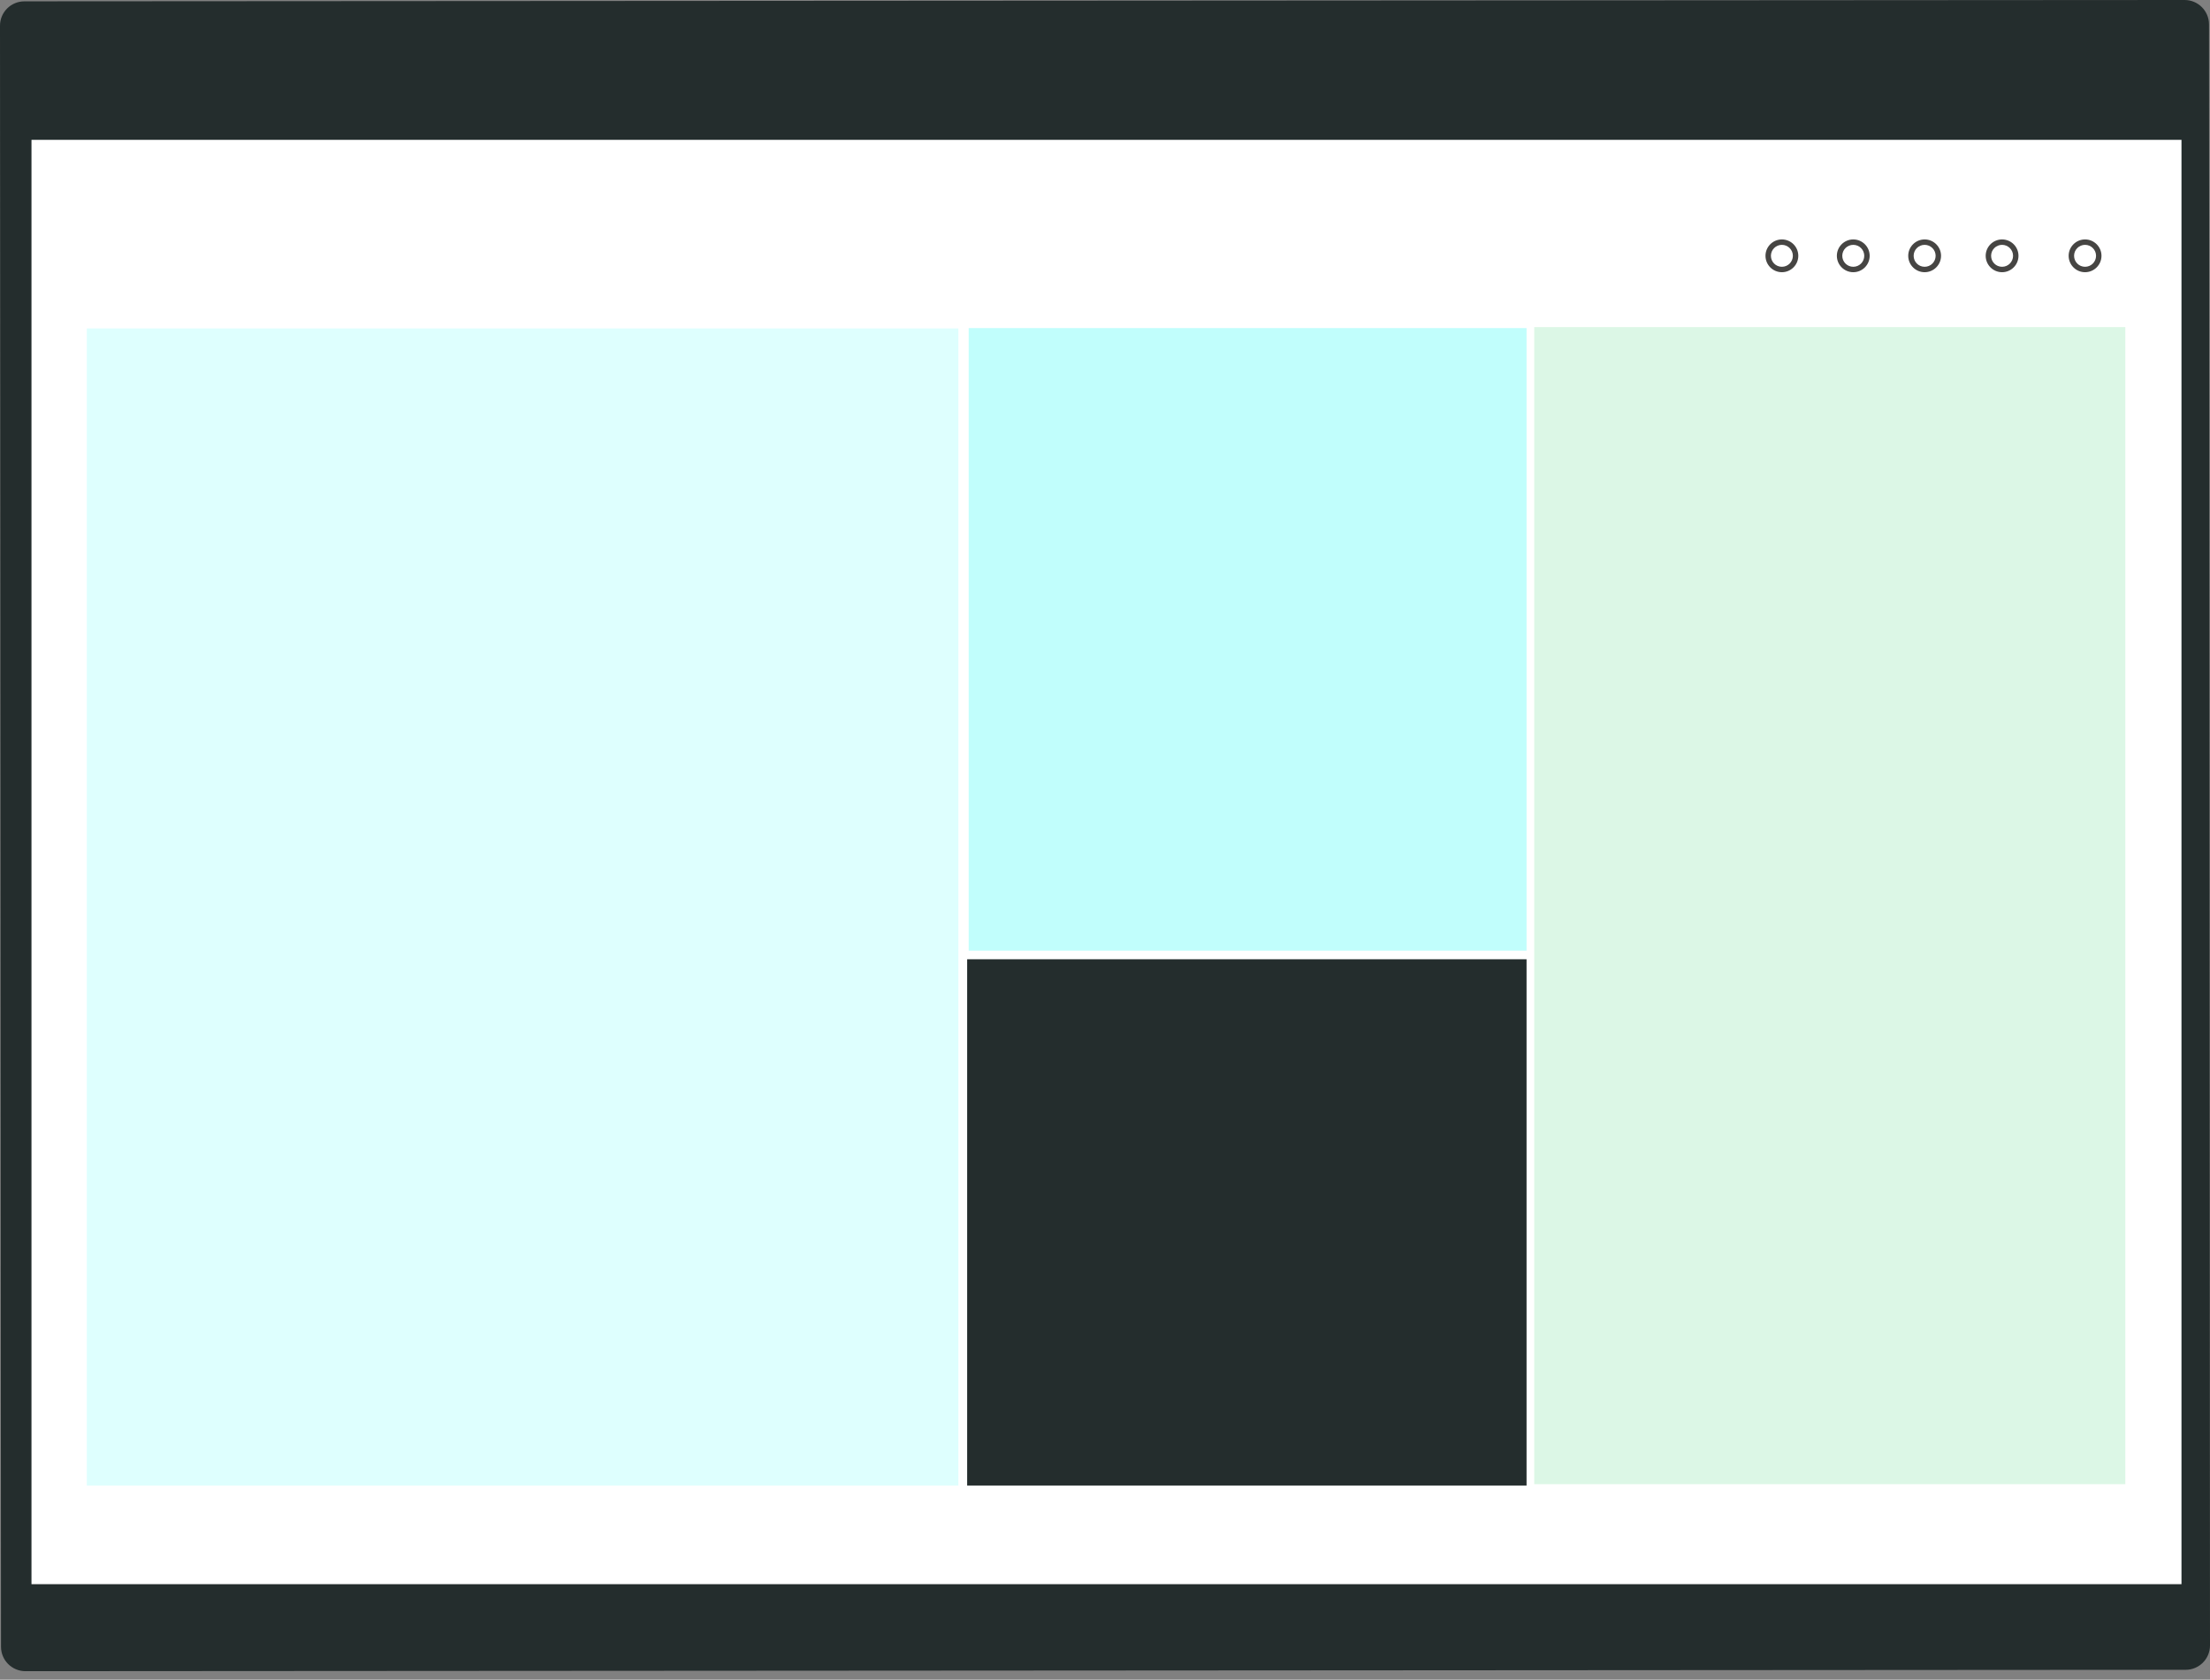 <svg width="146" height="111" viewBox="0 0 146 111" fill="none" xmlns="http://www.w3.org/2000/svg">
<rect x="0" y="0" width="146" height="111" fill="#808080" stroke="none"/>
<path d="M146 108.733C146 109.625 145.279 110.345 144.388 110.345L1.681 110.436C0.79 110.436 0.067 109.715 0.067 108.824L3.55547e-07 1.699C-0.001 0.809 0.721 0.089 1.612 0.089L144.321 1.93044e-06C145.21 -0.001 145.933 0.72 145.934 1.609L146 108.733Z" fill="#242D2D"/>
<path d="M144.116 9.241H2.08V104.686H144.116V9.241Z" fill="white"/>
<path d="M63.313 21.704H5.736V98.167H63.313V21.704Z" fill="#DEFFFE"/>
<path d="M100.849 21.681H63.994V62.822H100.849V21.681Z" fill="#C1FEFC"/>
<path d="M140.406 21.616H101.357V98.079H140.406V21.616Z" fill="#DCF7E6"/>
<path d="M100.849 63.391H63.894V98.167H100.849V63.391Z" fill="#242D2D"/>
<path d="M127.148 17.988C126.55 17.988 126.064 17.502 126.064 16.904C126.064 16.308 126.55 15.822 127.148 15.822C127.745 15.822 128.232 16.308 128.232 16.904C128.232 17.502 127.745 17.988 127.148 17.988ZM127.148 16.18C126.747 16.18 126.422 16.505 126.422 16.904C126.422 17.305 126.747 17.63 127.148 17.63C127.548 17.63 127.874 17.305 127.874 16.904C127.874 16.505 127.548 16.18 127.148 16.18Z" fill="#464543"/>
<path d="M122.433 17.988C121.835 17.988 121.349 17.502 121.349 16.904C121.349 16.308 121.835 15.822 122.433 15.822C123.031 15.822 123.517 16.308 123.517 16.904C123.517 17.502 123.031 17.988 122.433 17.988ZM122.433 16.18C122.032 16.18 121.707 16.505 121.707 16.904C121.707 17.305 122.032 17.63 122.433 17.63C122.833 17.63 123.159 17.305 123.159 16.904C123.159 16.505 122.833 16.18 122.433 16.18Z" fill="#464543"/>
<path d="M117.718 17.988C117.12 17.988 116.634 17.502 116.634 16.904C116.634 16.308 117.12 15.822 117.718 15.822C118.315 15.822 118.802 16.308 118.802 16.904C118.802 17.502 118.315 17.988 117.718 17.988ZM117.718 16.18C117.318 16.18 116.992 16.505 116.992 16.904C116.992 17.305 117.318 17.63 117.718 17.63C118.118 17.63 118.443 17.305 118.443 16.904C118.443 16.505 118.118 16.18 117.718 16.18Z" fill="#464543"/>
<path d="M132.264 17.988C131.667 17.988 131.181 17.502 131.181 16.904C131.181 16.308 131.667 15.822 132.264 15.822C132.862 15.822 133.348 16.308 133.348 16.904C133.348 17.502 132.862 17.988 132.264 17.988ZM132.264 16.18C131.864 16.18 131.539 16.505 131.539 16.904C131.539 17.305 131.864 17.63 132.264 17.63C132.664 17.63 132.99 17.305 132.99 16.904C132.99 16.505 132.664 16.18 132.264 16.18Z" fill="#464543"/>
<path d="M137.746 17.988C137.148 17.988 136.662 17.502 136.662 16.904C136.662 16.308 137.148 15.822 137.746 15.822C138.344 15.822 138.831 16.308 138.831 16.904C138.831 17.502 138.344 17.988 137.746 17.988ZM137.746 16.18C137.346 16.18 137.02 16.505 137.02 16.904C137.02 17.305 137.346 17.63 137.746 17.63C138.146 17.63 138.472 17.305 138.472 16.904C138.472 16.505 138.147 16.18 137.746 16.18Z" fill="#464543"/>
</svg>
